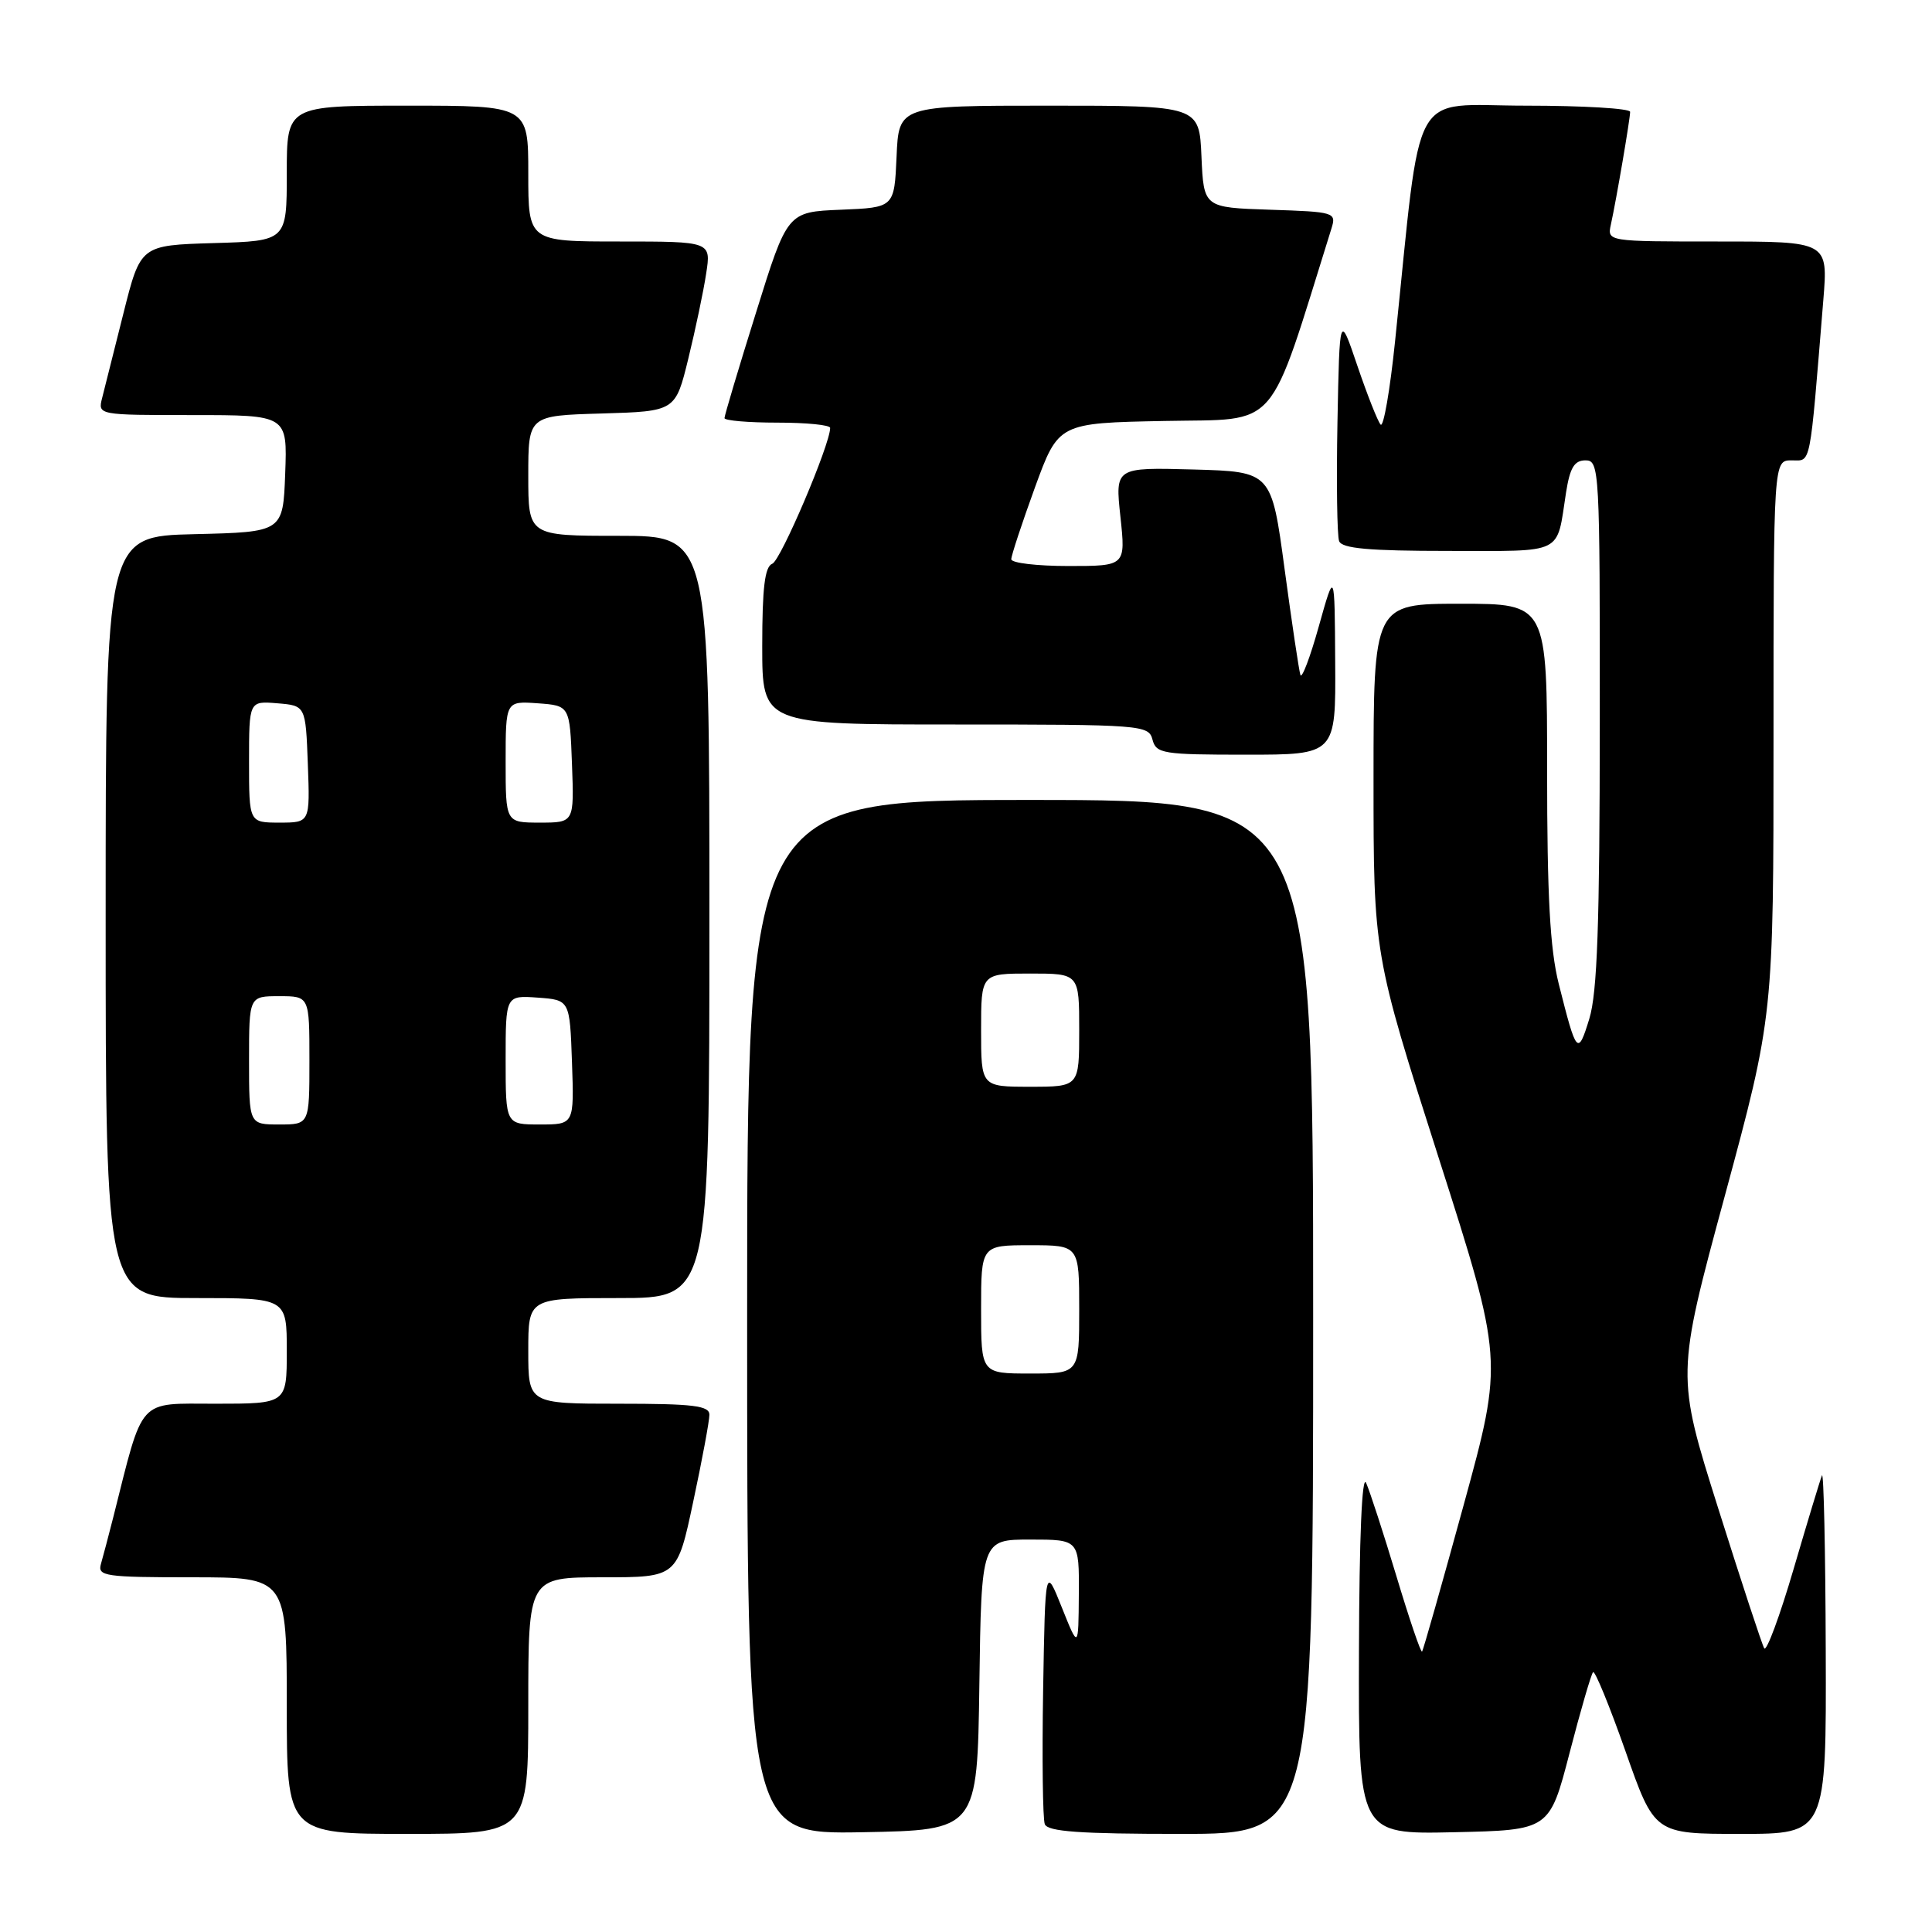 <?xml version="1.0" encoding="UTF-8" standalone="no"?>
<!DOCTYPE svg PUBLIC "-//W3C//DTD SVG 1.1//EN" "http://www.w3.org/Graphics/SVG/1.1/DTD/svg11.dtd" >
<svg xmlns="http://www.w3.org/2000/svg" xmlns:xlink="http://www.w3.org/1999/xlink" version="1.1" viewBox="0 0 256 256">
 <g >
 <path fill="currentColor"
d=" M 70.00 226.00 C 70.00 209.00 70.00 209.00 79.86 209.00 C 89.73 209.00 89.73 209.00 91.86 198.96 C 93.04 193.44 94.00 188.27 94.00 187.46 C 94.00 186.26 91.86 186.00 82.00 186.00 C 70.00 186.00 70.00 186.00 70.00 179.00 C 70.00 172.00 70.00 172.00 82.00 172.00 C 94.00 172.00 94.00 172.00 94.00 121.50 C 94.00 71.00 94.00 71.00 82.00 71.00 C 70.00 71.00 70.00 71.00 70.00 63.04 C 70.00 55.07 70.00 55.07 79.75 54.79 C 89.50 54.50 89.50 54.50 91.21 47.50 C 92.15 43.65 93.22 38.59 93.57 36.25 C 94.23 32.00 94.23 32.00 82.11 32.00 C 70.00 32.00 70.00 32.00 70.00 23.00 C 70.00 14.00 70.00 14.00 54.00 14.00 C 38.00 14.00 38.00 14.00 38.00 22.96 C 38.00 31.93 38.00 31.93 28.31 32.21 C 18.62 32.50 18.62 32.50 16.36 41.50 C 15.11 46.45 13.84 51.51 13.53 52.75 C 12.96 54.99 13.00 55.00 25.52 55.00 C 38.08 55.00 38.08 55.00 37.79 62.75 C 37.50 70.50 37.50 70.50 25.75 70.78 C 14.00 71.06 14.00 71.06 14.00 121.53 C 14.00 172.00 14.00 172.00 26.00 172.00 C 38.00 172.00 38.00 172.00 38.00 179.00 C 38.00 186.00 38.00 186.00 28.57 186.00 C 18.13 186.00 19.06 184.98 15.02 201.00 C 14.39 203.47 13.65 206.29 13.37 207.25 C 12.91 208.85 13.94 209.00 25.43 209.00 C 38.00 209.00 38.00 209.00 38.00 226.00 C 38.00 243.00 38.00 243.00 54.00 243.00 C 70.00 243.00 70.00 243.00 70.00 226.00 Z  M 129.77 223.25 C 130.04 204.00 130.04 204.00 136.52 204.00 C 143.00 204.00 143.00 204.00 142.95 211.25 C 142.90 218.50 142.90 218.50 140.70 213.00 C 138.50 207.50 138.50 207.50 138.22 223.96 C 138.07 233.02 138.17 241.00 138.44 241.71 C 138.82 242.70 143.09 243.00 156.47 243.00 C 174.00 243.00 174.00 243.00 174.00 174.50 C 174.00 106.00 174.00 106.00 136.50 106.00 C 99.00 106.00 99.00 106.00 99.00 174.53 C 99.00 243.05 99.00 243.05 114.25 242.78 C 129.50 242.50 129.50 242.50 129.77 223.25 Z  M 207.98 232.26 C 209.44 226.63 210.84 221.82 211.09 221.57 C 211.34 221.33 213.27 226.04 215.39 232.06 C 219.23 243.00 219.23 243.00 230.61 243.00 C 242.00 243.00 242.00 243.00 241.92 218.75 C 241.88 205.41 241.65 194.95 241.42 195.50 C 241.19 196.05 239.50 201.63 237.66 207.91 C 235.82 214.18 234.07 218.90 233.77 218.41 C 233.47 217.91 230.73 209.56 227.67 199.86 C 222.11 182.22 222.11 182.22 228.56 158.41 C 235.00 134.60 235.00 134.60 235.00 97.80 C 235.00 61.00 235.00 61.00 237.40 61.00 C 240.02 61.00 239.75 62.35 241.60 39.75 C 242.23 32.00 242.23 32.00 227.60 32.00 C 212.96 32.00 212.96 32.00 213.45 29.75 C 214.18 26.43 216.00 15.76 216.00 14.82 C 216.00 14.37 209.76 14.00 202.14 14.00 C 186.62 14.00 188.44 10.70 184.85 45.26 C 184.18 51.73 183.32 56.68 182.94 56.26 C 182.56 55.84 181.18 52.35 179.87 48.50 C 177.50 41.50 177.50 41.50 177.22 55.95 C 177.07 63.90 177.17 70.99 177.44 71.70 C 177.81 72.68 181.39 73.00 191.90 73.00 C 207.45 73.00 206.21 73.61 207.51 65.25 C 208.03 61.96 208.61 61.00 210.09 61.00 C 211.93 61.00 212.00 62.19 211.98 95.75 C 211.97 122.44 211.65 131.54 210.59 135.00 C 209.07 139.94 208.90 139.74 206.54 130.36 C 205.38 125.74 205.00 118.70 205.00 102.11 C 205.00 80.00 205.00 80.00 193.50 80.00 C 182.00 80.00 182.00 80.00 182.00 103.21 C 182.00 126.42 182.00 126.42 190.60 153.32 C 199.20 180.22 199.20 180.22 193.96 199.36 C 191.07 209.89 188.59 218.66 188.43 218.84 C 188.27 219.03 186.74 214.53 185.03 208.84 C 183.32 203.16 181.51 197.60 181.02 196.50 C 180.47 195.26 180.11 203.72 180.07 218.78 C 180.00 243.06 180.00 243.06 192.66 242.78 C 205.32 242.50 205.32 242.50 207.98 232.26 Z  M 176.92 87.75 C 176.85 75.50 176.85 75.50 174.75 82.99 C 173.60 87.11 172.50 90.00 172.31 89.43 C 172.12 88.85 171.18 82.56 170.22 75.44 C 168.48 62.50 168.48 62.50 158.12 62.21 C 147.76 61.93 147.76 61.93 148.46 68.46 C 149.16 75.00 149.16 75.00 141.58 75.00 C 137.41 75.00 134.00 74.60 134.00 74.10 C 134.00 73.61 135.41 69.34 137.12 64.63 C 140.25 56.05 140.25 56.05 154.34 55.78 C 169.71 55.47 167.89 57.58 176.42 30.29 C 177.09 28.14 176.88 28.07 168.30 27.79 C 159.50 27.50 159.50 27.50 159.20 20.75 C 158.91 14.00 158.91 14.00 139.00 14.00 C 119.09 14.00 119.09 14.00 118.80 20.75 C 118.50 27.50 118.50 27.50 111.42 27.79 C 104.33 28.08 104.33 28.08 100.17 41.44 C 97.87 48.78 96.00 55.06 96.00 55.40 C 96.00 55.73 99.15 56.00 103.00 56.00 C 106.85 56.00 110.00 56.31 110.00 56.70 C 110.00 58.89 103.45 74.28 102.33 74.70 C 101.34 75.08 101.00 77.88 101.00 85.61 C 101.00 96.00 101.00 96.00 126.59 96.00 C 151.35 96.00 152.20 96.07 152.71 98.00 C 153.20 99.86 154.07 100.00 165.12 100.00 C 177.00 100.00 177.00 100.00 176.92 87.75 Z  M 33.00 140.50 C 33.00 132.00 33.00 132.00 37.00 132.00 C 41.00 132.00 41.00 132.00 41.00 140.50 C 41.00 149.00 41.00 149.00 37.00 149.00 C 33.00 149.00 33.00 149.00 33.00 140.50 Z  M 67.00 140.44 C 67.00 131.89 67.00 131.89 71.25 132.19 C 75.50 132.50 75.50 132.50 75.79 140.75 C 76.08 149.00 76.08 149.00 71.54 149.00 C 67.00 149.00 67.00 149.00 67.00 140.44 Z  M 33.00 100.94 C 33.00 92.88 33.00 92.88 36.75 93.19 C 40.50 93.50 40.50 93.50 40.79 101.25 C 41.08 109.00 41.08 109.00 37.04 109.00 C 33.00 109.00 33.00 109.00 33.00 100.94 Z  M 67.00 100.94 C 67.00 92.89 67.00 92.89 71.25 93.19 C 75.50 93.50 75.50 93.50 75.79 101.25 C 76.08 109.00 76.08 109.00 71.54 109.00 C 67.00 109.00 67.00 109.00 67.00 100.94 Z  M 130.00 173.50 C 130.00 165.00 130.00 165.00 136.50 165.00 C 143.00 165.00 143.00 165.00 143.00 173.50 C 143.00 182.00 143.00 182.00 136.50 182.00 C 130.00 182.00 130.00 182.00 130.00 173.50 Z  M 130.00 136.50 C 130.00 129.00 130.00 129.00 136.50 129.00 C 143.00 129.00 143.00 129.00 143.00 136.50 C 143.00 144.00 143.00 144.00 136.50 144.00 C 130.00 144.00 130.00 144.00 130.00 136.50 Z "/>
</g>
</svg>